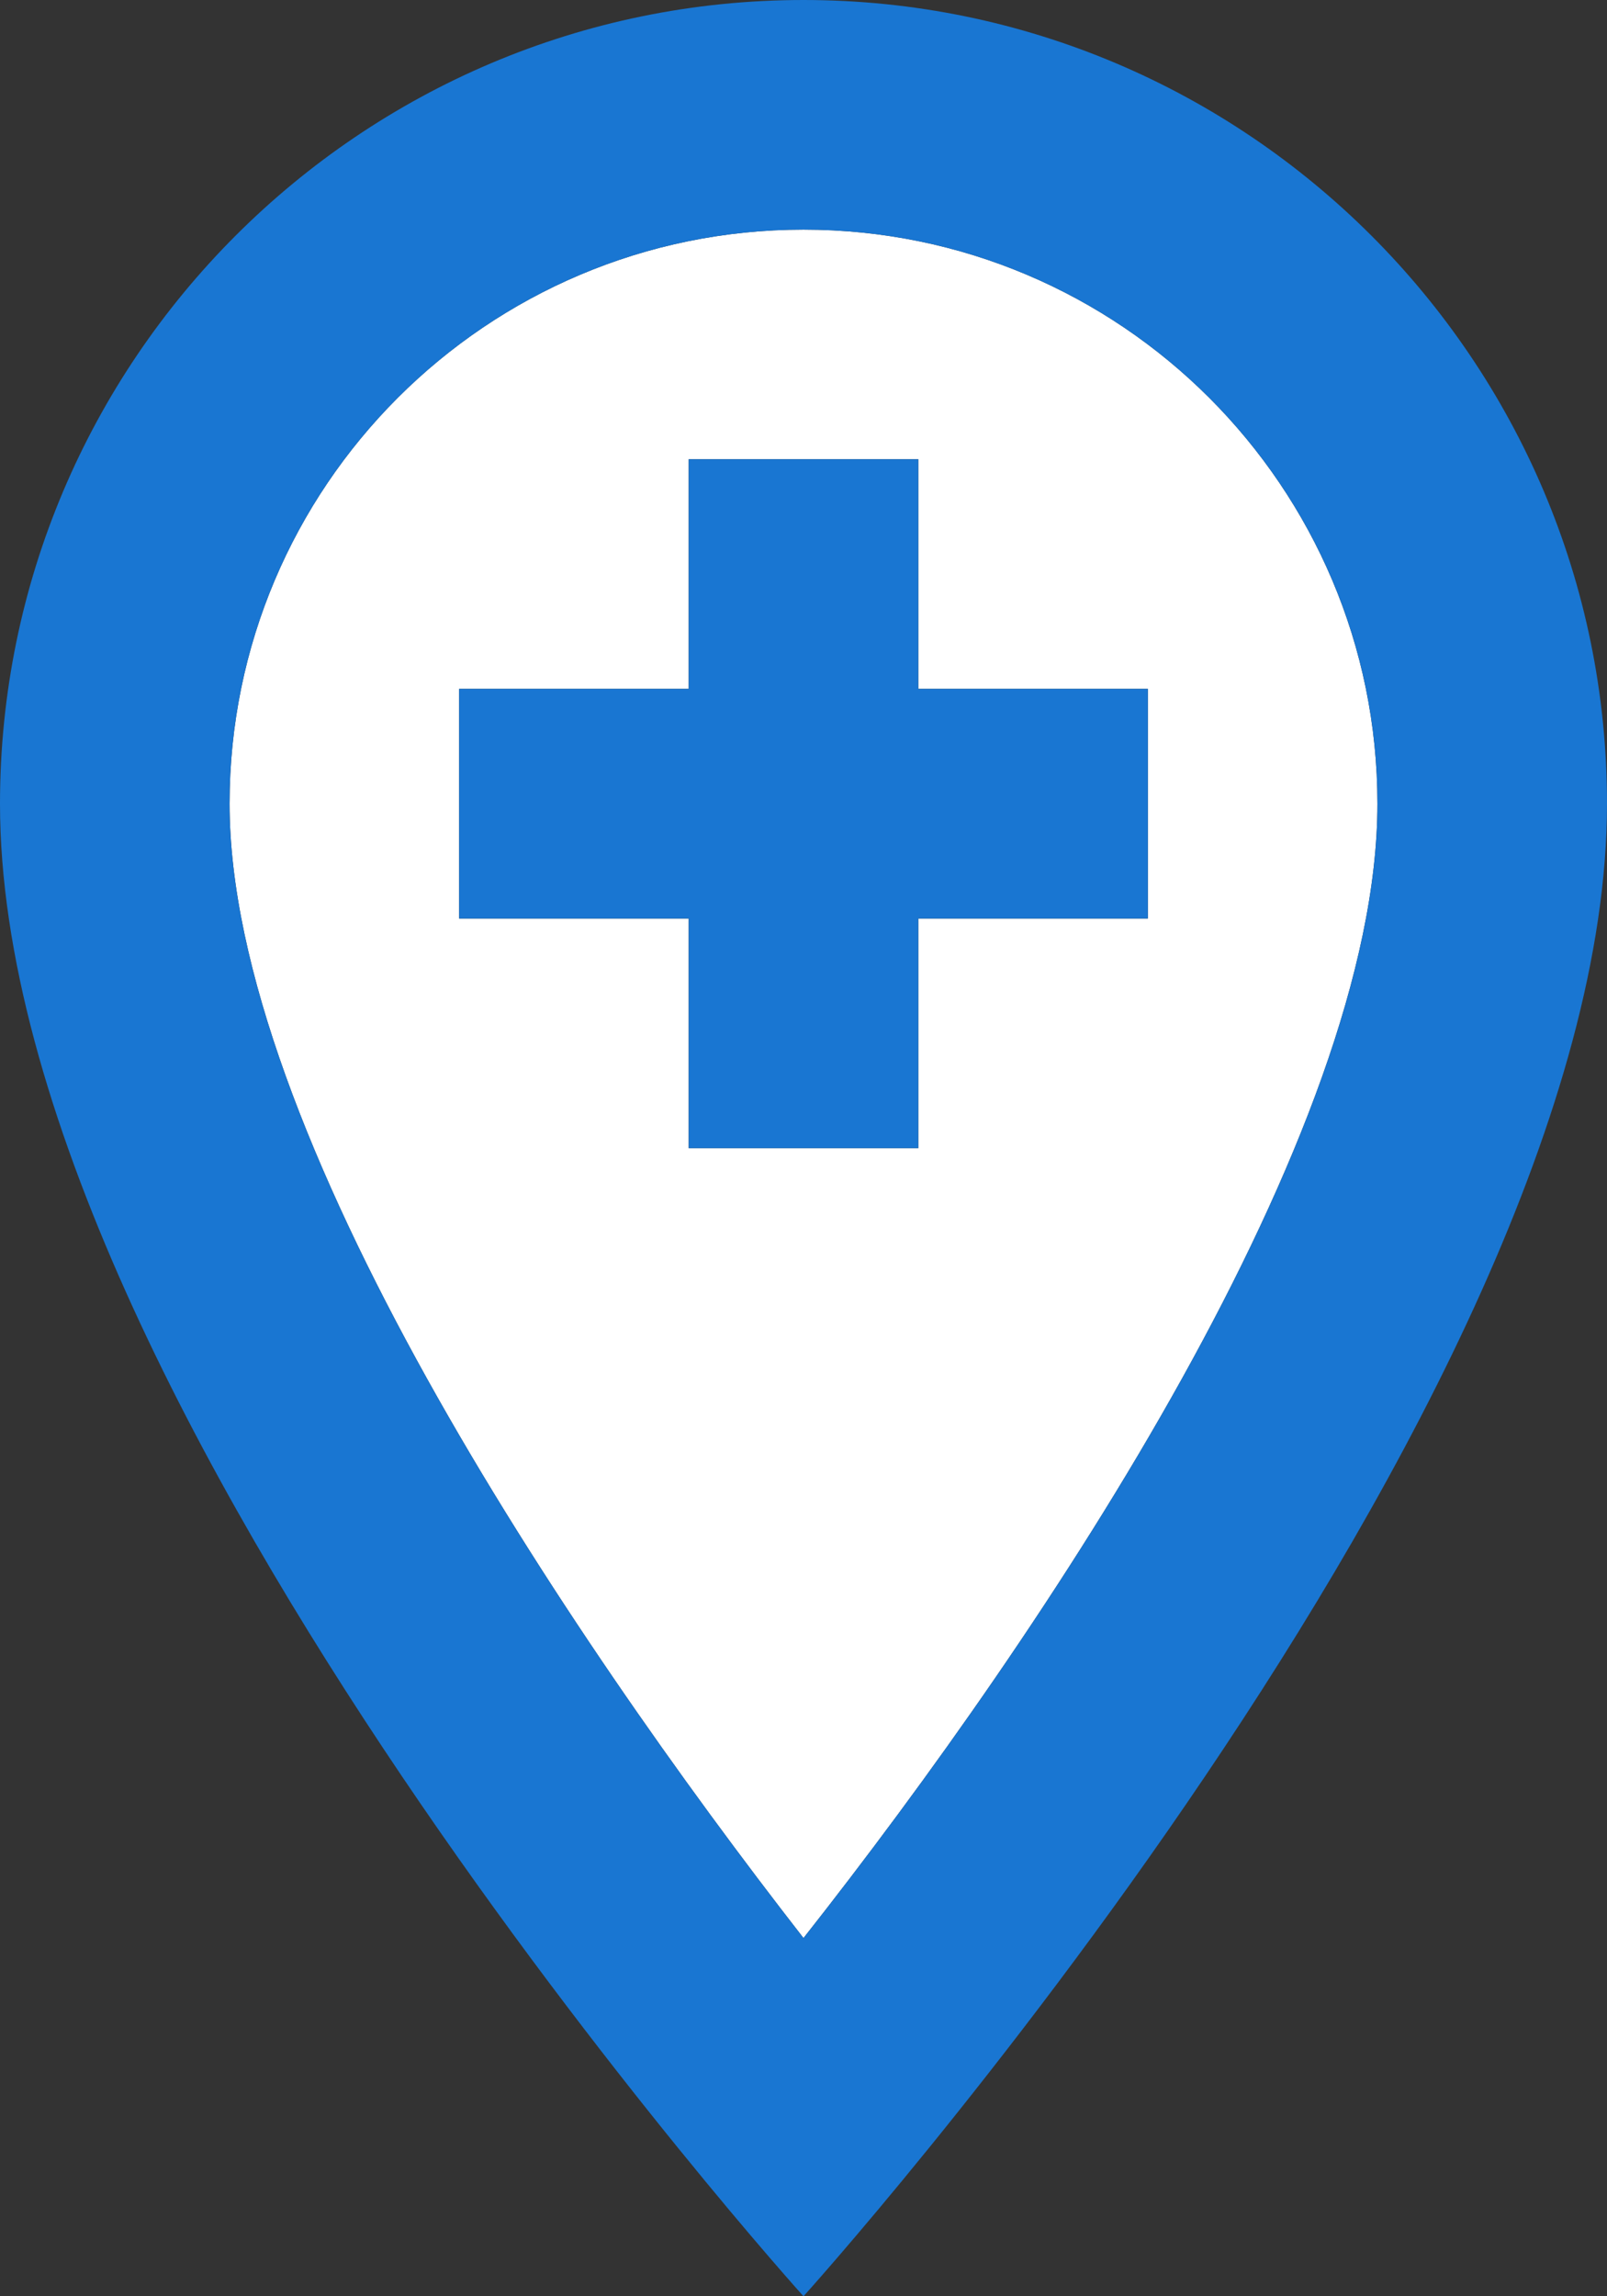 <?xml version="1.0" encoding="UTF-8" standalone="no"?>
<!-- Generator: Adobe Illustrator 19.1.0, SVG Export Plug-In . SVG Version: 6.00 Build 0)  -->

<svg
   xmlns:dc="http://purl.org/dc/elements/1.1/"
   xmlns:cc="http://creativecommons.org/ns#"
   xmlns:rdf="http://www.w3.org/1999/02/22-rdf-syntax-ns#"
   xmlns:svg="http://www.w3.org/2000/svg"
   xmlns="http://www.w3.org/2000/svg"
   xmlns:sodipodi="http://sodipodi.sourceforge.net/DTD/sodipodi-0.dtd"
   xmlns:inkscape="http://www.inkscape.org/namespaces/inkscape"
   version="1.1"
   x="0px"
   y="0px"
   width="21"
   height="30"
   viewBox="0 0 21 30"
   enable-background="new 0 0 24 24"
   xml:space="preserve"
   id="svg15"
   sodipodi:docname="twotone-add_location-24px.svg"
   inkscape:version="0.92.3 (2405546, 2018-03-11)"><rect x="0" y="0" width="21" height="30" fill="#333333" stroke="none"/><defs
   id="defs19" /><sodipodi:namedview
   pagecolor="#ffffff"
   bordercolor="#666666"
   borderopacity="1"
   objecttolerance="10"
   gridtolerance="10"
   guidetolerance="10"
   inkscape:pageopacity="0"
   inkscape:pageshadow="2"
   inkscape:window-width="3240"
   inkscape:window-height="2035"
   id="namedview17"
   showgrid="false"
   inkscape:zoom="58.6"
   inkscape:cx="10.5"
   inkscape:cy="15"
   inkscape:window-x="-13"
   inkscape:window-y="-13"
   inkscape:window-maximized="1"
   inkscape:current-layer="g12"
   fit-margin-top="0"
   fit-margin-left="0"
   fit-margin-right="0"
   fit-margin-bottom="0" />
<g
   id="Bounding_Boxes"
   transform="translate(-5,8)">
	<path
   d="M 0,0 H 24 V 24 H 0 Z"
   id="path2"
   inkscape:connector-curvature="0"
   style="fill:none" />
</g>
<g
   id="Duotone"
   transform="translate(-5,8)">
	<g
   id="ui_x5F_spec_x5F_header_copy_2">
	</g>
	<g
   id="g12">
		<path
   d="M 23,2.5 C 23,-1.64 19.64,-5 15.5,-5 11.36,-5 8,-1.64 8,2.5 8,6.775 12.38,13.315 15.5,17.32 18.68,13.285 23,6.82 23,2.5 Z M 11,4 V 1 h 3 v -3 h 3 v 3 h 3 V 4 H 17 V 7 H 14 V 4 Z"
   id="path6"
   style="opacity:1;fill:#ffffff;fill-opacity:1;stroke-width:1.5"
   inkscape:connector-curvature="0" />
		<path
   d="M 26,2.5 C 26,-3.29 21.29,-8 15.5,-8 9.71,-8 5,-3.29 5,2.5 5,10.375 15.5,22 15.5,22 15.5,22 26,10.375 26,2.5 Z M 15.5,-5 C 19.64,-5 23,-1.64 23,2.5 23,6.82 18.68,13.285 15.5,17.32 12.38,13.315 8,6.775 8,2.5 8,-1.64 11.36,-5 15.5,-5 Z"
   id="path8"
   style="fill:#1976d2;fill-opacity:1;stroke-width:1.5"
   inkscape:connector-curvature="0" />
		<polygon
   points="15,8 13,8 13,6 11,6 11,8 9,8 9,10 11,10 11,12 13,12 13,10 15,10 "
   id="polygon10"
   style="fill:#1976d2;fill-opacity:1"
   transform="matrix(1.5,0,0,1.5,-2.5,-11)" />
	</g>
</g>
</svg>